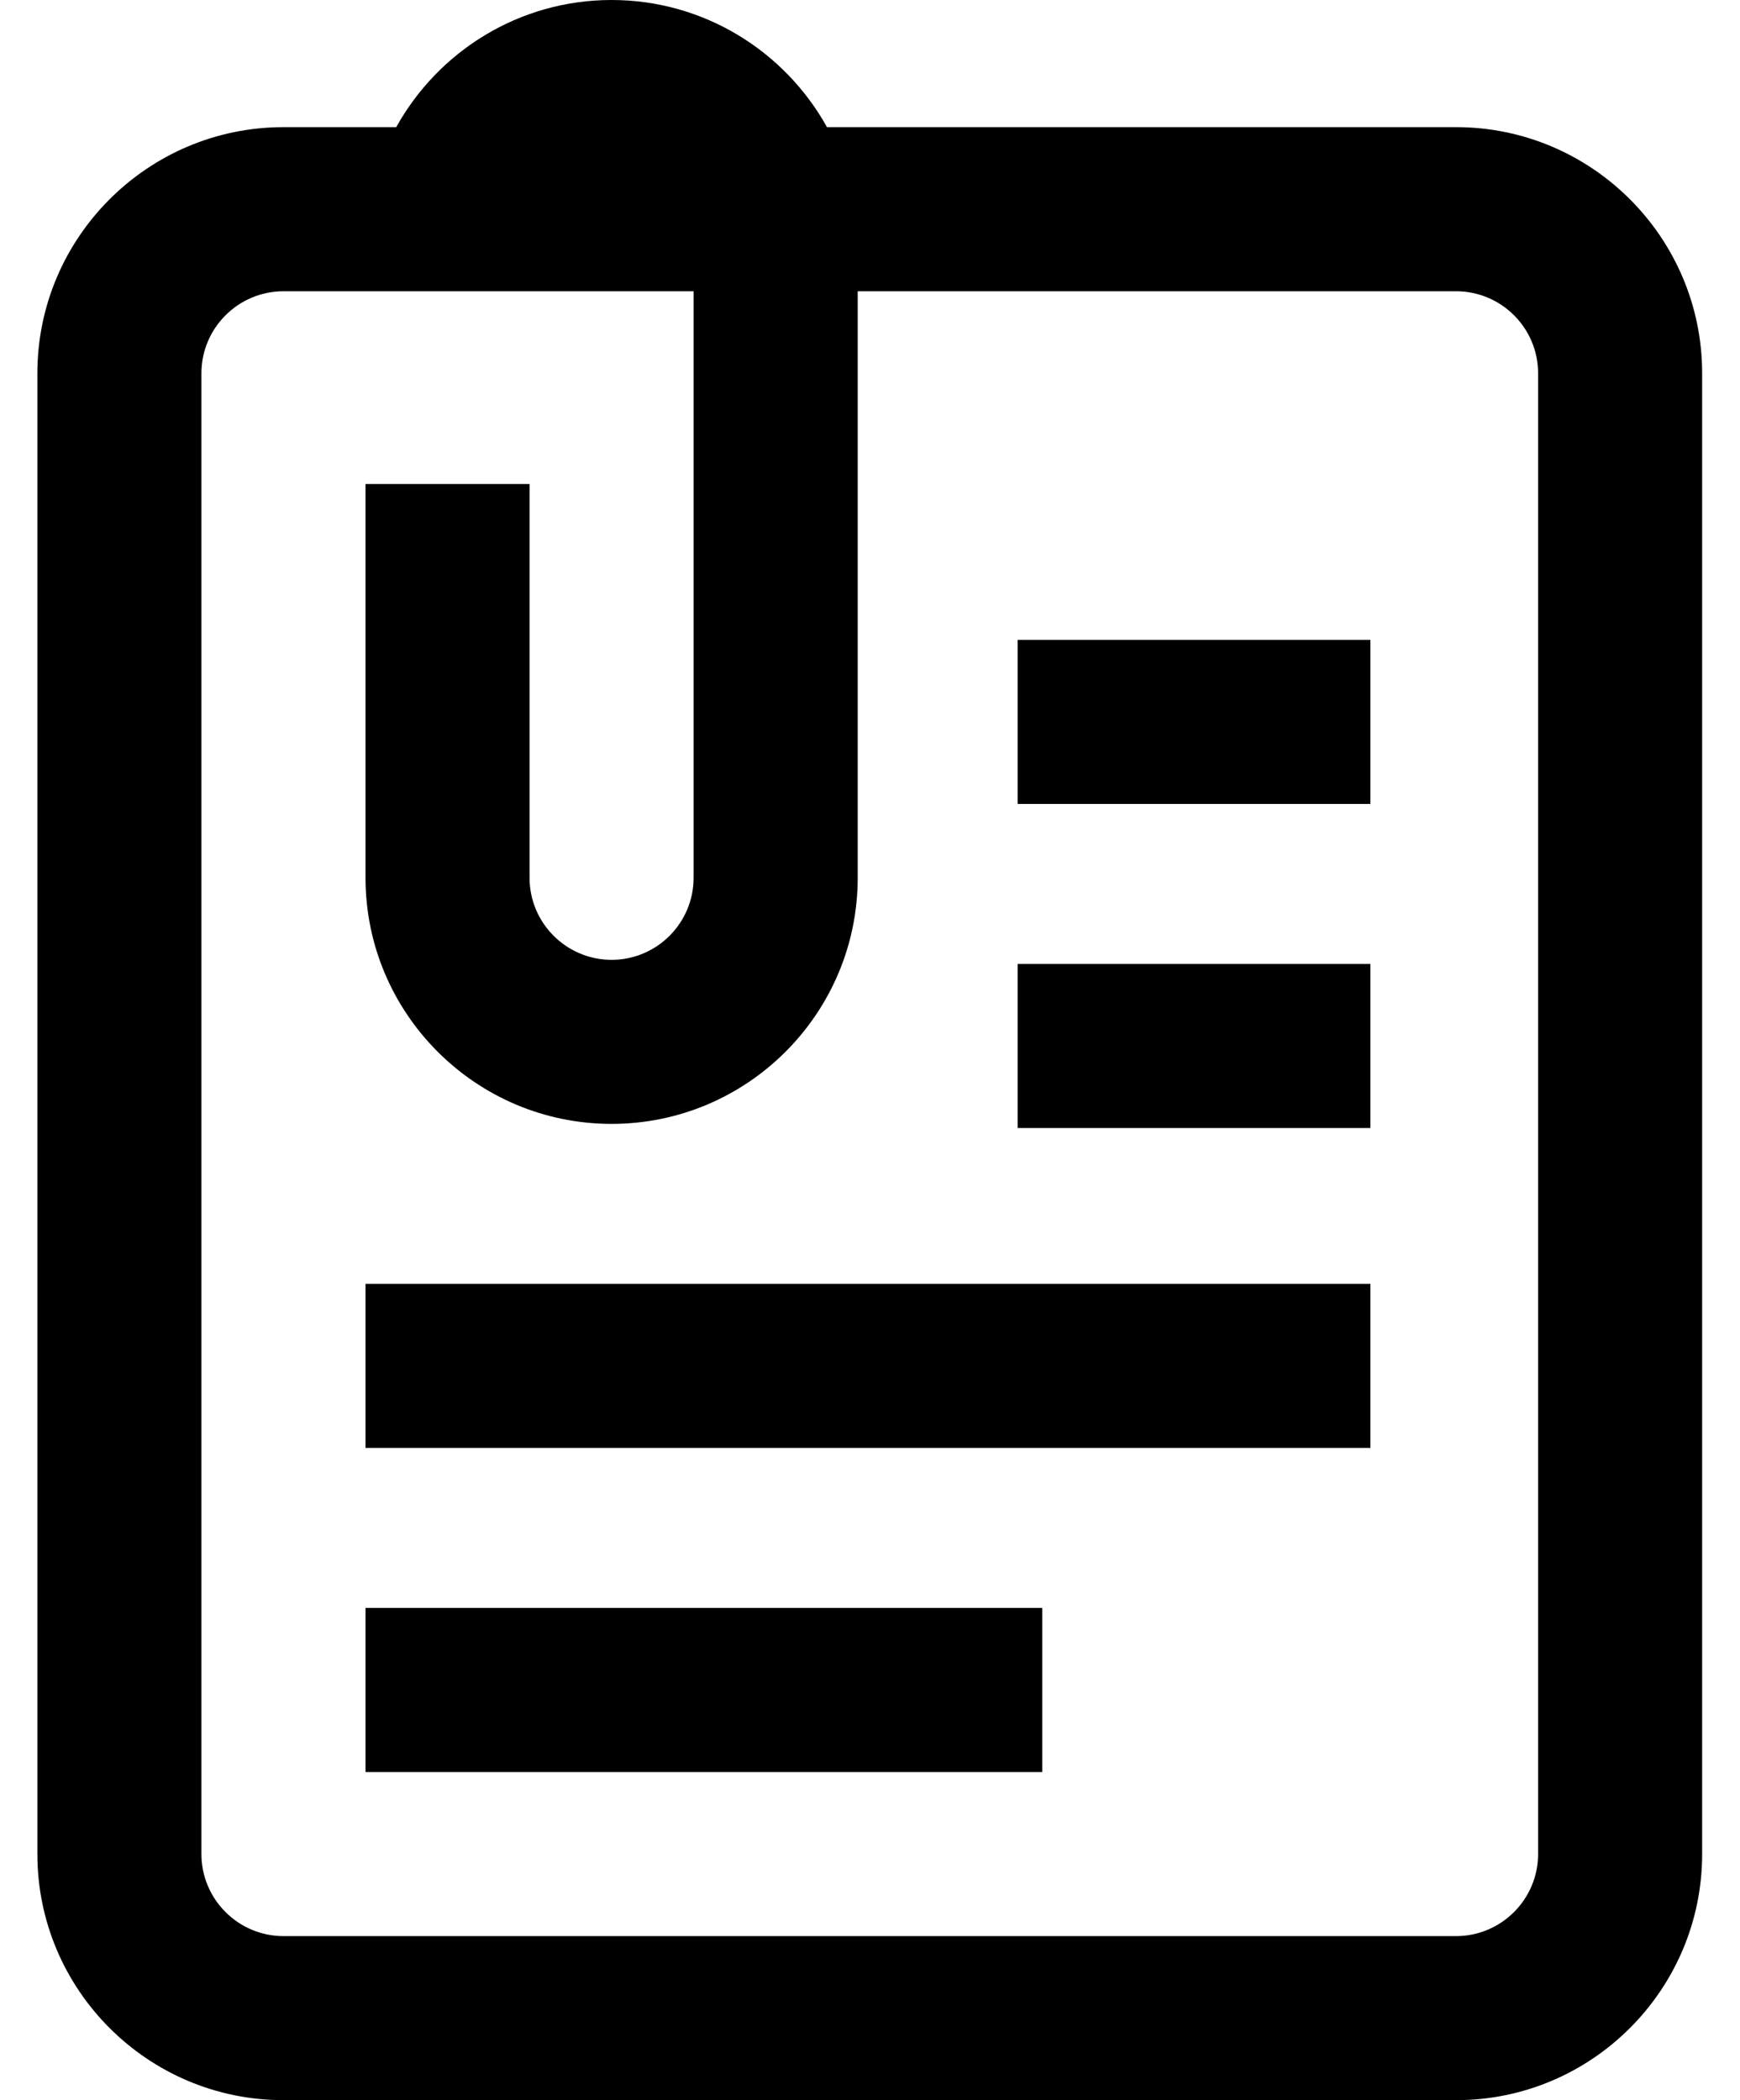 <svg width="29" height="35" viewBox="0 0 29 35" fill="none" xmlns="http://www.w3.org/2000/svg">
<path d="M24.268 2.119H13.783C13.082 0.857 11.736 0 10.193 0C8.65 0 7.304 0.857 6.604 2.119H4.725C2.463 2.119 0.623 3.959 0.623 6.221V30.898C0.623 33.16 2.463 35 4.725 35H24.268C26.529 35 28.369 33.16 28.369 30.898V6.221C28.369 3.959 26.529 2.119 24.268 2.119ZM25.635 30.898C25.635 31.652 25.021 32.266 24.268 32.266H4.725C3.971 32.266 3.357 31.652 3.357 30.898V6.221C3.357 5.467 3.971 4.854 4.725 4.854H11.56V14.629C11.56 15.383 10.947 15.996 10.193 15.996C9.44 15.996 8.826 15.383 8.826 14.629V8.066H6.092V14.629C6.092 16.891 7.932 18.73 10.193 18.73C12.455 18.73 14.295 16.891 14.295 14.629V4.854H24.268C25.022 4.854 25.635 5.467 25.635 6.221V30.898H25.635ZM6.092 26.797H17.371V29.531H6.092V26.797ZM6.092 21.396H22.84V24.131H6.092V21.396ZM16.961 16.064H22.84V18.799H16.961V16.064ZM16.961 10.664H22.84V13.398H16.961V10.664Z" fill="black"/>
</svg>
